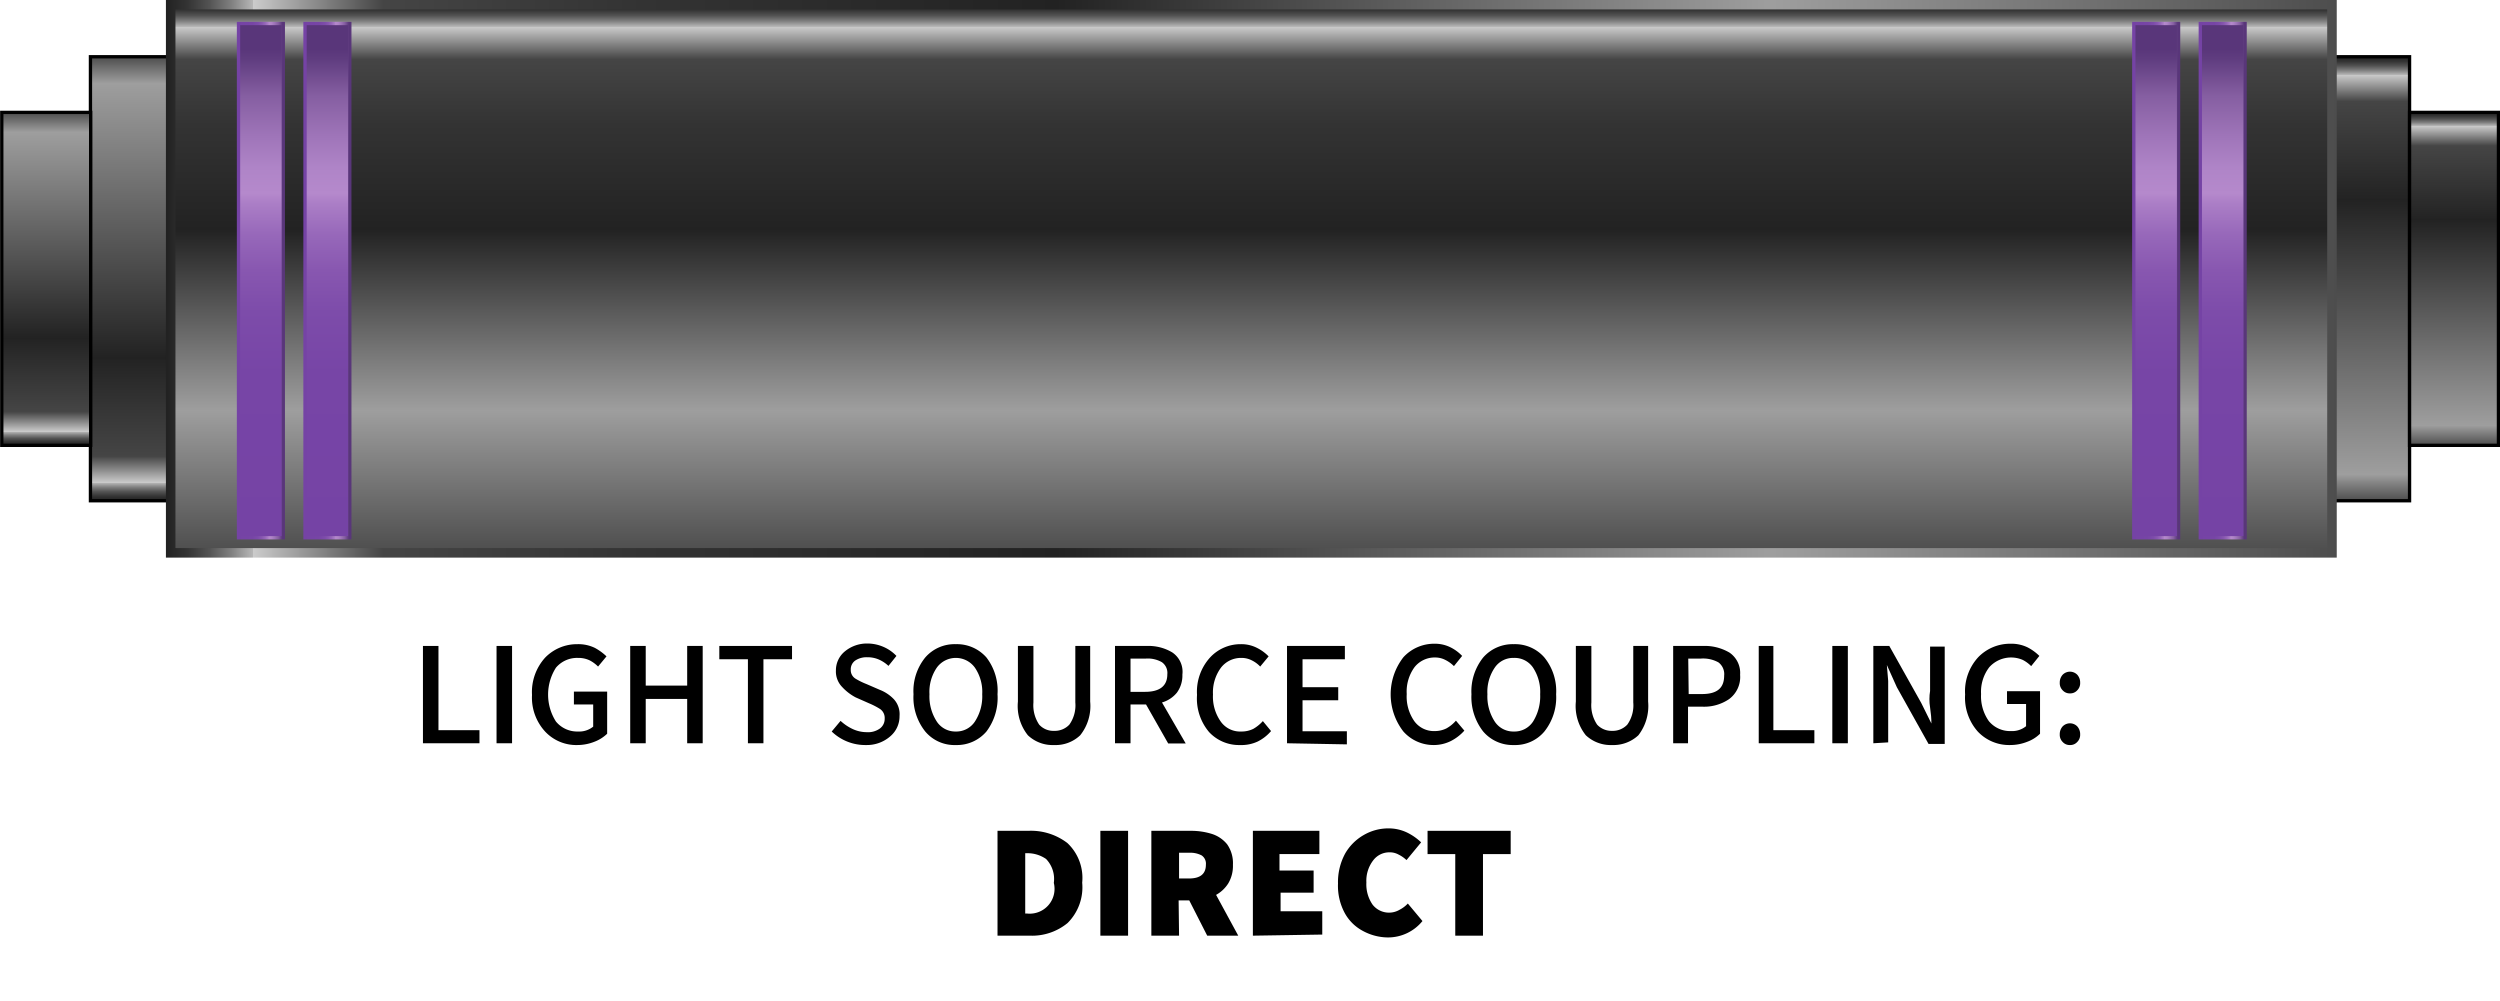 <svg id="Layer_1" data-name="Layer 1" xmlns="http://www.w3.org/2000/svg" xmlns:xlink="http://www.w3.org/1999/xlink" width="112.78" height="45.16" viewBox="0 0 112.78 45.16"><defs><style>.cls-1,.cls-2,.cls-5,.cls-6{stroke:#000;}.cls-1,.cls-10,.cls-11,.cls-2,.cls-3,.cls-4,.cls-5,.cls-6,.cls-8,.cls-9{stroke-width:0.15px;}.cls-1{fill:url(#linear-gradient);}.cls-2{fill:url(#linear-gradient-2);}.cls-3{fill:url(#linear-gradient-3);stroke:url(#linear-gradient-4);}.cls-4{fill:url(#linear-gradient-5);stroke:url(#linear-gradient-6);}.cls-5{fill:url(#linear-gradient-7);}.cls-6{fill:url(#linear-gradient-8);}.cls-7{stroke-width:0.43px;fill:url(#linear-gradient-9);stroke:url(#linear-gradient-10);}.cls-8{fill:url(#linear-gradient-11);stroke:url(#linear-gradient-12);}.cls-9{fill:url(#linear-gradient-13);stroke:url(#linear-gradient-14);}.cls-10{fill:url(#linear-gradient-15);stroke:url(#linear-gradient-16);}.cls-11{fill:url(#linear-gradient-17);stroke:url(#linear-gradient-18);}</style><linearGradient id="linear-gradient" x1="5205.31" y1="2184.32" x2="5205.31" y2="2209.36" gradientTransform="translate(4270.94 1770.05) rotate(180) scale(0.8)" gradientUnits="userSpaceOnUse"><stop offset="0" stop-color="#4d4d4d"/><stop offset="0.06" stop-color="#9e9e9e"/><stop offset="0.68" stop-color="#222"/><stop offset="0.68" stop-color="#232323"/><stop offset="0.78" stop-color="#333"/><stop offset="0.9" stop-color="#454545"/><stop offset="0.96" stop-color="#ccc"/><stop offset="0.96" stop-color="#b6b6b6"/><stop offset="0.97" stop-color="#7f7f7f"/><stop offset="0.98" stop-color="#535353"/><stop offset="0.99" stop-color="#343434"/><stop offset="1" stop-color="#212121"/><stop offset="1" stop-color="#1a1a1a"/></linearGradient><linearGradient id="linear-gradient-2" x1="5200.3" y1="2187.45" x2="5200.3" y2="2206.23" xlink:href="#linear-gradient"/><linearGradient id="linear-gradient-3" x1="6597.33" y1="2147.89" x2="6597.33" y2="2124.69" gradientTransform="translate(6698.33 2148.78) rotate(180)" gradientUnits="userSpaceOnUse"><stop offset="0" stop-color="#7543a5"/><stop offset="0.32" stop-color="#7745a6"/><stop offset="0.44" stop-color="#7d4caa"/><stop offset="0.52" stop-color="#8857b0"/><stop offset="0.59" stop-color="#9768ba"/><stop offset="0.65" stop-color="#ab7ec6"/><stop offset="0.67" stop-color="#b589cc"/><stop offset="0.72" stop-color="#af84c7"/><stop offset="0.78" stop-color="#9f75b9"/><stop offset="0.86" stop-color="#855ea1"/><stop offset="0.93" stop-color="#603d80"/><stop offset="0.95" stop-color="#59367a"/></linearGradient><linearGradient id="linear-gradient-4" x1="6596.24" y1="2136.29" x2="6598.42" y2="2136.29" xlink:href="#linear-gradient-3"/><linearGradient id="linear-gradient-5" x1="6600.33" y1="2147.89" x2="6600.33" y2="2124.69" xlink:href="#linear-gradient-3"/><linearGradient id="linear-gradient-6" x1="6599.24" y1="2136.29" x2="6601.42" y2="2136.29" xlink:href="#linear-gradient-3"/><linearGradient id="linear-gradient-7" x1="-2996.22" y1="-310.21" x2="-2996.22" y2="-285.18" gradientTransform="translate(2403.06 250.73) scale(0.8)" xlink:href="#linear-gradient"/><linearGradient id="linear-gradient-8" x1="-3001.23" y1="-307.08" x2="-3001.23" y2="-288.31" gradientTransform="translate(2403.06 250.73) scale(0.8)" xlink:href="#linear-gradient"/><linearGradient id="linear-gradient-9" x1="80.79" y1="152.94" x2="80.79" y2="128.21" gradientTransform="translate(-24.33 -128)" gradientUnits="userSpaceOnUse"><stop offset="0" stop-color="#4d4d4d"/><stop offset="0.26" stop-color="#9e9e9e"/><stop offset="0.59" stop-color="#222"/><stop offset="0.6" stop-color="#232323"/><stop offset="0.78" stop-color="#333"/><stop offset="0.9" stop-color="#454545"/><stop offset="0.96" stop-color="#ccc"/><stop offset="0.96" stop-color="#b6b6b6"/><stop offset="0.97" stop-color="#7f7f7f"/><stop offset="0.98" stop-color="#535353"/><stop offset="0.99" stop-color="#343434"/><stop offset="1" stop-color="#212121"/><stop offset="1" stop-color="#1a1a1a"/></linearGradient><linearGradient id="linear-gradient-10" x1="105.42" y1="12.58" x2="7.49" y2="12.58" gradientTransform="matrix(1, 0, 0, 1, 0, 0)" xlink:href="#linear-gradient-9"/><linearGradient id="linear-gradient-11" x1="36.11" y1="152.26" x2="36.11" y2="129.06" gradientTransform="translate(-24.33 -128)" xlink:href="#linear-gradient-3"/><linearGradient id="linear-gradient-12" x1="35.02" y1="140.66" x2="37.19" y2="140.66" gradientTransform="translate(-24.33 -128)" xlink:href="#linear-gradient-3"/><linearGradient id="linear-gradient-13" x1="39.11" y1="152.26" x2="39.11" y2="129.06" gradientTransform="translate(-24.33 -128)" xlink:href="#linear-gradient-3"/><linearGradient id="linear-gradient-14" x1="38.02" y1="140.66" x2="40.19" y2="140.66" gradientTransform="translate(-24.33 -128)" xlink:href="#linear-gradient-3"/><linearGradient id="linear-gradient-15" x1="121.61" y1="152.26" x2="121.61" y2="129.06" gradientTransform="translate(-24.33 -128)" xlink:href="#linear-gradient-3"/><linearGradient id="linear-gradient-16" x1="120.52" y1="140.66" x2="122.69" y2="140.66" gradientTransform="translate(-24.33 -128)" xlink:href="#linear-gradient-3"/><linearGradient id="linear-gradient-17" x1="124.61" y1="152.26" x2="124.61" y2="129.06" gradientTransform="translate(-24.33 -128)" xlink:href="#linear-gradient-3"/><linearGradient id="linear-gradient-18" x1="123.52" y1="140.66" x2="125.69" y2="140.66" gradientTransform="translate(-24.33 -128)" xlink:href="#linear-gradient-3"/></defs><title>LightSourceCoupling_Direct copy</title><g id="g3230"><rect id="rect3251" class="cls-1" x="104.69" y="2.56" width="4.01" height="20.03"/><rect id="rect3272" class="cls-2" x="108.7" y="5.07" width="4.01" height="15.02"/></g><rect id="rect3251-2" data-name="rect3251" class="cls-3" x="99.99" y="0.89" width="2.02" height="23.2"/><rect id="rect3251-3" data-name="rect3251" class="cls-4" x="96.99" y="0.89" width="2.02" height="23.2"/><g id="g3230-2" data-name="g3230"><rect id="rect3251-4" data-name="rect3251" class="cls-5" x="4.08" y="2.56" width="4.01" height="20.03"/><rect id="rect3272-2" data-name="rect3272" class="cls-6" x="0.08" y="5.07" width="4.01" height="15.02"/></g><rect class="cls-7" x="7.7" y="0.21" width="97.5" height="24.73"/><rect id="rect3251-5" data-name="rect3251" class="cls-8" x="10.76" y="1.06" width="2.02" height="23.2"/><rect id="rect3251-6" data-name="rect3251" class="cls-9" x="13.76" y="1.06" width="2.02" height="23.2"/><rect id="rect3251-7" data-name="rect3251" class="cls-10" x="96.26" y="1.06" width="2.02" height="23.2"/><rect id="rect3251-8" data-name="rect3251" class="cls-11" x="99.26" y="1.06" width="2.02" height="23.2"/><path d="M19.08,33.53V29.14h.7v3.8h1.85v.59Z"/><path d="M22.4,33.53V29.14h.7v4.39Z"/><path d="M26.05,33.61A1.92,1.92,0,0,1,24.59,33,2.26,2.26,0,0,1,24,31.35a2.31,2.31,0,0,1,.59-1.68,2,2,0,0,1,1.46-.61,1.71,1.71,0,0,1,.79.17,2.41,2.41,0,0,1,.52.38l-.38.46a1.49,1.49,0,0,0-.38-.28,1.17,1.17,0,0,0-.52-.11,1.25,1.25,0,0,0-1,.44,2.26,2.26,0,0,0,0,2.43,1.24,1.24,0,0,0,1,.45,1,1,0,0,0,.68-.22v-1h-.87v-.58h1.5V33.1a1.69,1.69,0,0,1-.57.36A2.09,2.09,0,0,1,26.05,33.61Z"/><path d="M28.43,33.53V29.14h.7v1.79H31V29.14h.7v4.39H31v-2H29.13v2Z"/><path d="M33.74,33.53V29.74H32.45v-.6h3.28v.6H34.44v3.79Z"/><path d="M39.08,33.61A2.18,2.18,0,0,1,37.52,33l.4-.48a2.12,2.12,0,0,0,.55.37,1.51,1.51,0,0,0,.62.14.92.92,0,0,0,.61-.17.54.54,0,0,0,.21-.44.49.49,0,0,0-.2-.43,3.26,3.26,0,0,0-.5-.26l-.61-.27A2.24,2.24,0,0,1,38,31a1,1,0,0,1-.29-.75,1.1,1.1,0,0,1,.41-.87,1.56,1.56,0,0,1,1-.35,1.83,1.83,0,0,1,.73.15,1.78,1.78,0,0,1,.59.41l-.36.45a1.53,1.53,0,0,0-.44-.29,1.27,1.27,0,0,0-.52-.1.91.91,0,0,0-.54.15.48.48,0,0,0-.2.41.45.45,0,0,0,.22.41,3.19,3.19,0,0,0,.49.24l.6.26a1.76,1.76,0,0,1,.64.43,1,1,0,0,1,.25.75,1.18,1.18,0,0,1-.41.91A1.6,1.6,0,0,1,39.08,33.61Z"/><path d="M43.12,33.61A1.72,1.72,0,0,1,41.74,33a2.47,2.47,0,0,1-.53-1.68,2.4,2.4,0,0,1,.53-1.66,1.75,1.75,0,0,1,1.38-.6,1.77,1.77,0,0,1,1.38.6A2.45,2.45,0,0,1,45,31.32,2.52,2.52,0,0,1,44.5,33,1.75,1.75,0,0,1,43.12,33.61Zm0-.61a1,1,0,0,0,.86-.45,2.08,2.08,0,0,0,.33-1.23,1.94,1.94,0,0,0-.33-1.2,1.06,1.06,0,0,0-1.72,0,1.94,1.94,0,0,0-.33,1.2,2.08,2.08,0,0,0,.33,1.23A1,1,0,0,0,43.12,33Z"/><path d="M47.55,33.61a1.62,1.62,0,0,1-1.18-.44,2.11,2.11,0,0,1-.45-1.52V29.14h.7v2.55a1.56,1.56,0,0,0,.26,1,.86.86,0,0,0,.67.28.9.9,0,0,0,.69-.28,1.5,1.5,0,0,0,.27-1V29.14h.67v2.51a2.11,2.11,0,0,1-.45,1.52A1.61,1.61,0,0,1,47.55,33.61Z"/><path d="M51,33.53H50.3V29.14h1.45a2.08,2.08,0,0,1,1.13.29,1.05,1.05,0,0,1,.46,1,1.31,1.31,0,0,1-.25.82,1.36,1.36,0,0,1-.67.44l1.07,1.85H52.7l-1-1.76H51Zm0-2.32h.66c.65,0,1-.26,1-.79a.59.59,0,0,0-.25-.55,1.28,1.28,0,0,0-.72-.16H51Z"/><path d="M55.94,33.61a1.84,1.84,0,0,1-1.4-.59A2.34,2.34,0,0,1,54,31.35a2.3,2.3,0,0,1,.58-1.68,1.87,1.87,0,0,1,1.4-.61,1.54,1.54,0,0,1,.73.17,1.94,1.94,0,0,1,.52.38l-.38.46a1.29,1.29,0,0,0-.38-.28,1,1,0,0,0-.47-.11,1.14,1.14,0,0,0-.92.44,1.88,1.88,0,0,0-.36,1.21,1.94,1.94,0,0,0,.35,1.22A1.07,1.07,0,0,0,56,33a1.19,1.19,0,0,0,.54-.12,1.74,1.74,0,0,0,.43-.35l.37.45a1.92,1.92,0,0,1-.6.47A1.73,1.73,0,0,1,55.94,33.61Z"/><path d="M58.06,33.53V29.14h2.61v.6H58.76V31h1.61v.59H58.76v1.4h2v.59Z"/><path d="M64.7,33.61A1.82,1.82,0,0,1,63.31,33a2.73,2.73,0,0,1,0-3.35,1.88,1.88,0,0,1,1.41-.61,1.57,1.57,0,0,1,.73.17,1.88,1.88,0,0,1,.51.38l-.37.46a1.48,1.48,0,0,0-.39-.28,1,1,0,0,0-.46-.11,1.16,1.16,0,0,0-.93.44,1.87,1.87,0,0,0-.35,1.21,1.94,1.94,0,0,0,.34,1.22,1.09,1.09,0,0,0,.92.45,1.18,1.18,0,0,0,.53-.12,1.58,1.58,0,0,0,.43-.35l.38.45a2.08,2.08,0,0,1-.61.47A1.73,1.73,0,0,1,64.7,33.61Z"/><path d="M68.29,33.61A1.75,1.75,0,0,1,66.91,33a2.52,2.52,0,0,1-.53-1.68,2.45,2.45,0,0,1,.53-1.66,1.77,1.77,0,0,1,1.38-.6,1.75,1.75,0,0,1,1.38.6,2.4,2.4,0,0,1,.53,1.66A2.47,2.47,0,0,1,69.67,33,1.72,1.72,0,0,1,68.29,33.61Zm0-.61a1,1,0,0,0,.87-.45,2.16,2.16,0,0,0,.32-1.23,2,2,0,0,0-.32-1.2,1,1,0,0,0-.87-.44,1,1,0,0,0-.86.44,1.94,1.94,0,0,0-.33,1.2,2.08,2.08,0,0,0,.33,1.23A1,1,0,0,0,68.29,33Z"/><path d="M72.72,33.61a1.64,1.64,0,0,1-1.18-.44,2.11,2.11,0,0,1-.45-1.52V29.14h.7v2.55a1.56,1.56,0,0,0,.26,1,.88.88,0,0,0,.67.28.9.9,0,0,0,.69-.28,1.5,1.5,0,0,0,.27-1V29.14h.67v2.51a2.16,2.16,0,0,1-.44,1.52A1.65,1.65,0,0,1,72.72,33.61Z"/><path d="M75.48,33.53V29.14h1.34a2.2,2.2,0,0,1,1.2.3,1.11,1.11,0,0,1,.48,1A1.24,1.24,0,0,1,78,31.54a2,2,0,0,1-1.19.34h-.66v1.65Zm.7-2.22h.6c.68,0,1-.27,1-.83a.66.66,0,0,0-.26-.6,1.43,1.43,0,0,0-.79-.17h-.57Z"/><path d="M79.34,33.53V29.14H80v3.8h1.85v.59Z"/><path d="M82.66,33.53V29.14h.7v4.39Z"/><path d="M84.51,33.53V29.14h.72l1.44,2.57.46.93h0q0-.33-.06-.72t0-.75v-2h.66v4.39H87L85.57,31,85.12,30h0l.06.72c0,.24,0,.49,0,.72v2.05Z"/><path d="M90.68,33.61A1.94,1.94,0,0,1,89.22,33a2.3,2.3,0,0,1-.57-1.67,2.27,2.27,0,0,1,.59-1.68,2,2,0,0,1,1.46-.61,1.67,1.67,0,0,1,.78.17,2.19,2.19,0,0,1,.52.38l-.37.46a1.49,1.49,0,0,0-.38-.28,1.32,1.32,0,0,0-1.51.33,1.82,1.82,0,0,0-.37,1.21,1.94,1.94,0,0,0,.35,1.22,1.24,1.24,0,0,0,1,.45,1,1,0,0,0,.68-.22v-1h-.86v-.58h1.49V33.1a1.6,1.6,0,0,1-.57.36A2.09,2.09,0,0,1,90.68,33.61Z"/><path d="M93.38,31.28a.42.42,0,0,1-.33-.14.45.45,0,0,1-.13-.34.52.52,0,0,1,.13-.36.46.46,0,0,1,.66,0,.52.52,0,0,1,.13.36.45.45,0,0,1-.13.34A.42.42,0,0,1,93.38,31.28Zm0,2.33a.42.42,0,0,1-.33-.14.45.45,0,0,1-.13-.34.52.52,0,0,1,.13-.36.46.46,0,0,1,.66,0,.52.52,0,0,1,.13.36.45.45,0,0,1-.13.34A.42.42,0,0,1,93.38,33.61Z"/><path d="M45,42.21V37.48h1.39a2.7,2.7,0,0,1,1.76.55,2.16,2.16,0,0,1,.67,1.79,2.27,2.27,0,0,1-.66,1.82,2.52,2.52,0,0,1-1.69.57Zm1.25-1h.07a1.12,1.12,0,0,0,1.22-1.38,1.3,1.3,0,0,0-.35-1.08,1.47,1.47,0,0,0-.87-.26h-.07Z"/><path d="M49.64,42.21V37.48h1.25v4.73Z"/><path d="M53.19,42.21H51.94V37.48h1.79a3.14,3.14,0,0,1,.94.14,1.45,1.45,0,0,1,.69.47,1.48,1.48,0,0,1,.26.92,1.54,1.54,0,0,1-.21.84,1.52,1.52,0,0,1-.55.52l1,1.84h-1.4l-.81-1.59h-.48Zm0-2.58h.45c.51,0,.76-.21.76-.62a.45.45,0,0,0-.19-.42,1.1,1.1,0,0,0-.57-.12h-.45Z"/><path d="M56.52,42.21V37.48h3v1.05h-1.8v.74h1.54v1H57.77v.84h1.88v1.05Z"/><path d="M62.61,42.29A2.4,2.4,0,0,1,61.49,42a2,2,0,0,1-.82-.8,2.58,2.58,0,0,1-.31-1.34,2.7,2.7,0,0,1,.32-1.35,2.26,2.26,0,0,1,.84-.84,2.21,2.21,0,0,1,1.12-.3,1.92,1.92,0,0,1,.84.19,2.51,2.51,0,0,1,.63.44l-.66.8a1.45,1.45,0,0,0-.36-.25.82.82,0,0,0-.42-.1.91.91,0,0,0-.72.36,1.51,1.51,0,0,0-.31,1,1.61,1.61,0,0,0,.28,1,.94.94,0,0,0,1.22.23,1.34,1.34,0,0,0,.37-.28l.66.79A2,2,0,0,1,62.61,42.29Z"/><path d="M65.65,42.21V38.53H64.4V37.48h3.75v1.05H66.9v3.68Z"/></svg>
